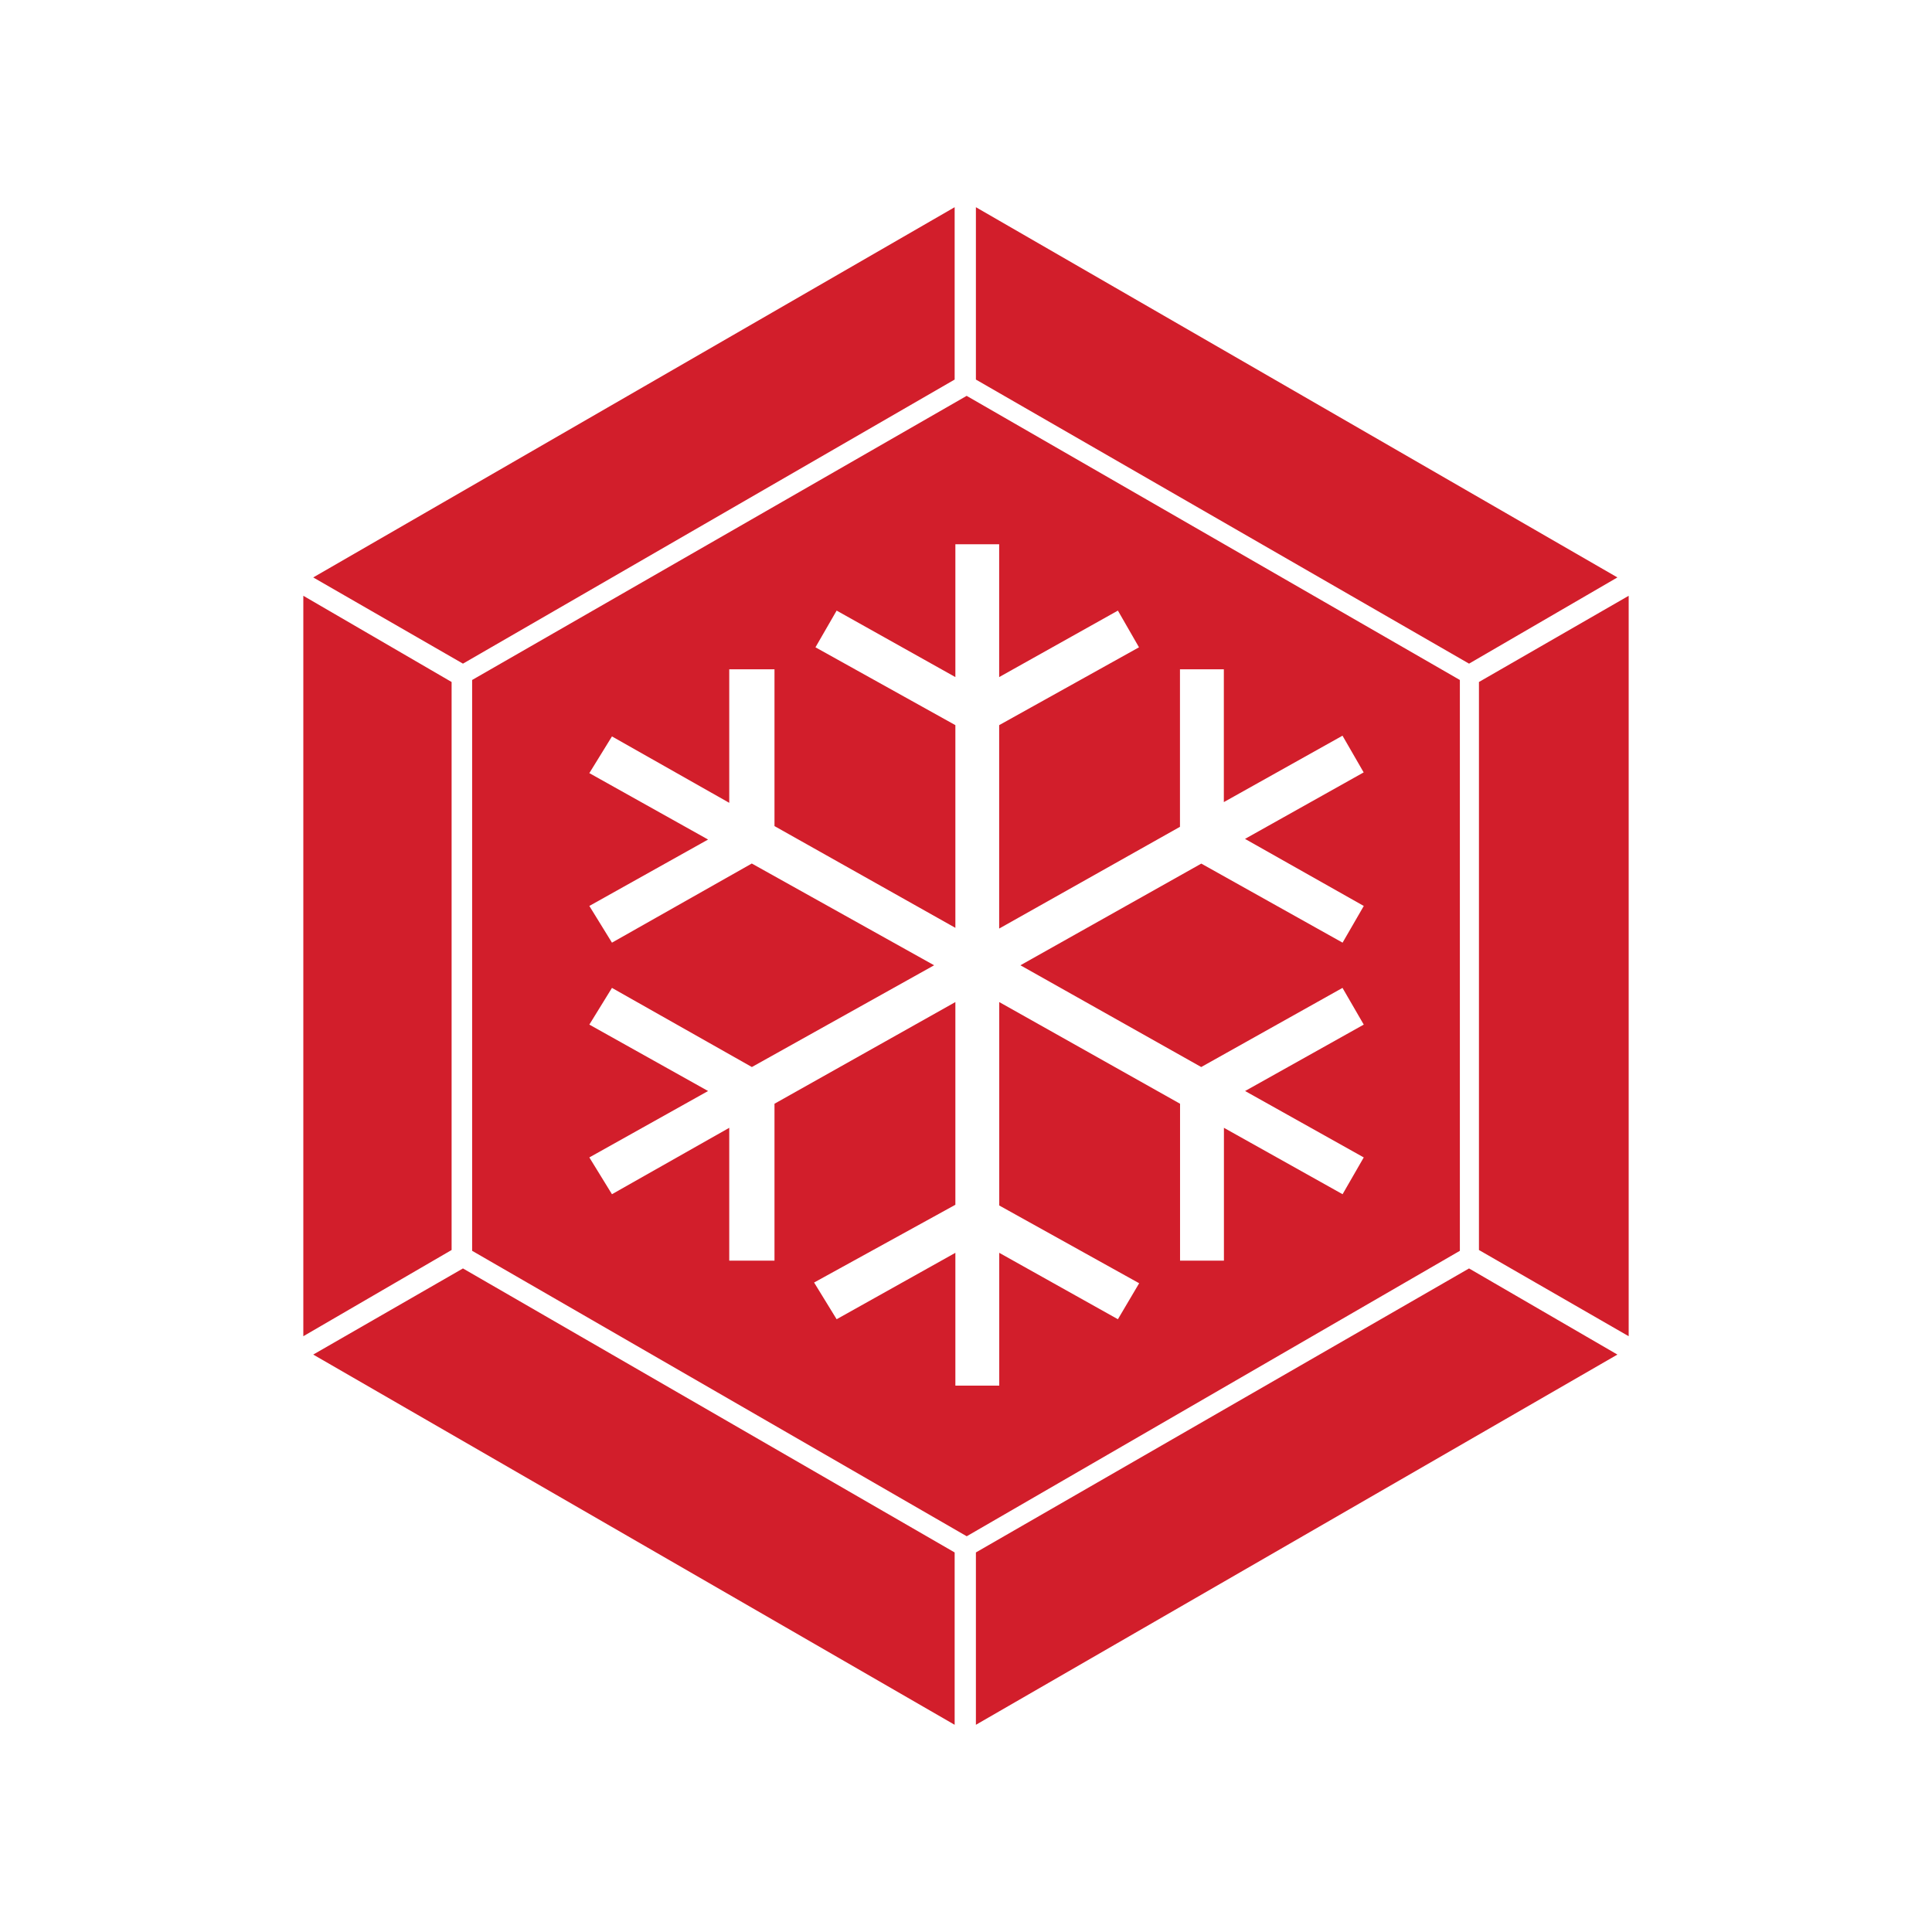 <svg width="24" height="24" fill="none" viewBox="0 0 24 24"><path fill="#D21E2B" d="M12.123 4.715V2.574L20.092 7.173L18.249 8.244L12.123 4.715ZM18.372 15.528V8.472L20.232 7.401V16.599L18.372 15.528H18.372ZM12.123 19.285L18.249 15.757L20.092 16.827L12.123 21.426V19.285ZM3.891 16.827L5.751 15.757L11.859 19.285V21.426L3.891 16.827ZM3.768 7.401L5.61 8.472V15.528L3.768 16.599V7.401ZM3.891 7.173L11.859 2.574V4.715L5.751 8.244L3.891 7.173ZM12.009 4.917L5.865 8.447V15.538L12.009 19.084L18.135 15.538V8.447L12.009 4.918V4.917ZM16.941 11.255L16.678 11.71L14.923 10.728L12.676 11.991L14.922 13.255L16.677 12.272L16.941 12.728L15.467 13.553L16.941 14.378L16.678 14.835L15.204 14.01V15.66H14.659V13.711L12.413 12.448V14.975L14.151 15.941L13.887 16.388L12.413 15.563V17.213H11.868V15.563L10.393 16.388L10.113 15.932L11.868 14.966V12.448L9.621 13.711V15.66H9.059V14.01L7.602 14.835L7.321 14.378L8.796 13.553L7.321 12.728L7.602 12.272L9.34 13.255L11.604 11.991L9.339 10.727L7.602 11.71L7.321 11.254L8.796 10.429L7.321 9.604L7.602 9.148L9.059 9.973V8.314H9.621V10.262L11.868 11.526V9.008L10.13 8.041L10.393 7.585L11.868 8.411V6.761H12.412V8.411L13.887 7.585L14.149 8.041L12.412 9.008V11.535L14.658 10.271V8.314H15.203V9.964L16.677 9.139L16.94 9.595L15.466 10.421L16.941 11.254L16.941 11.255Z"/></svg>